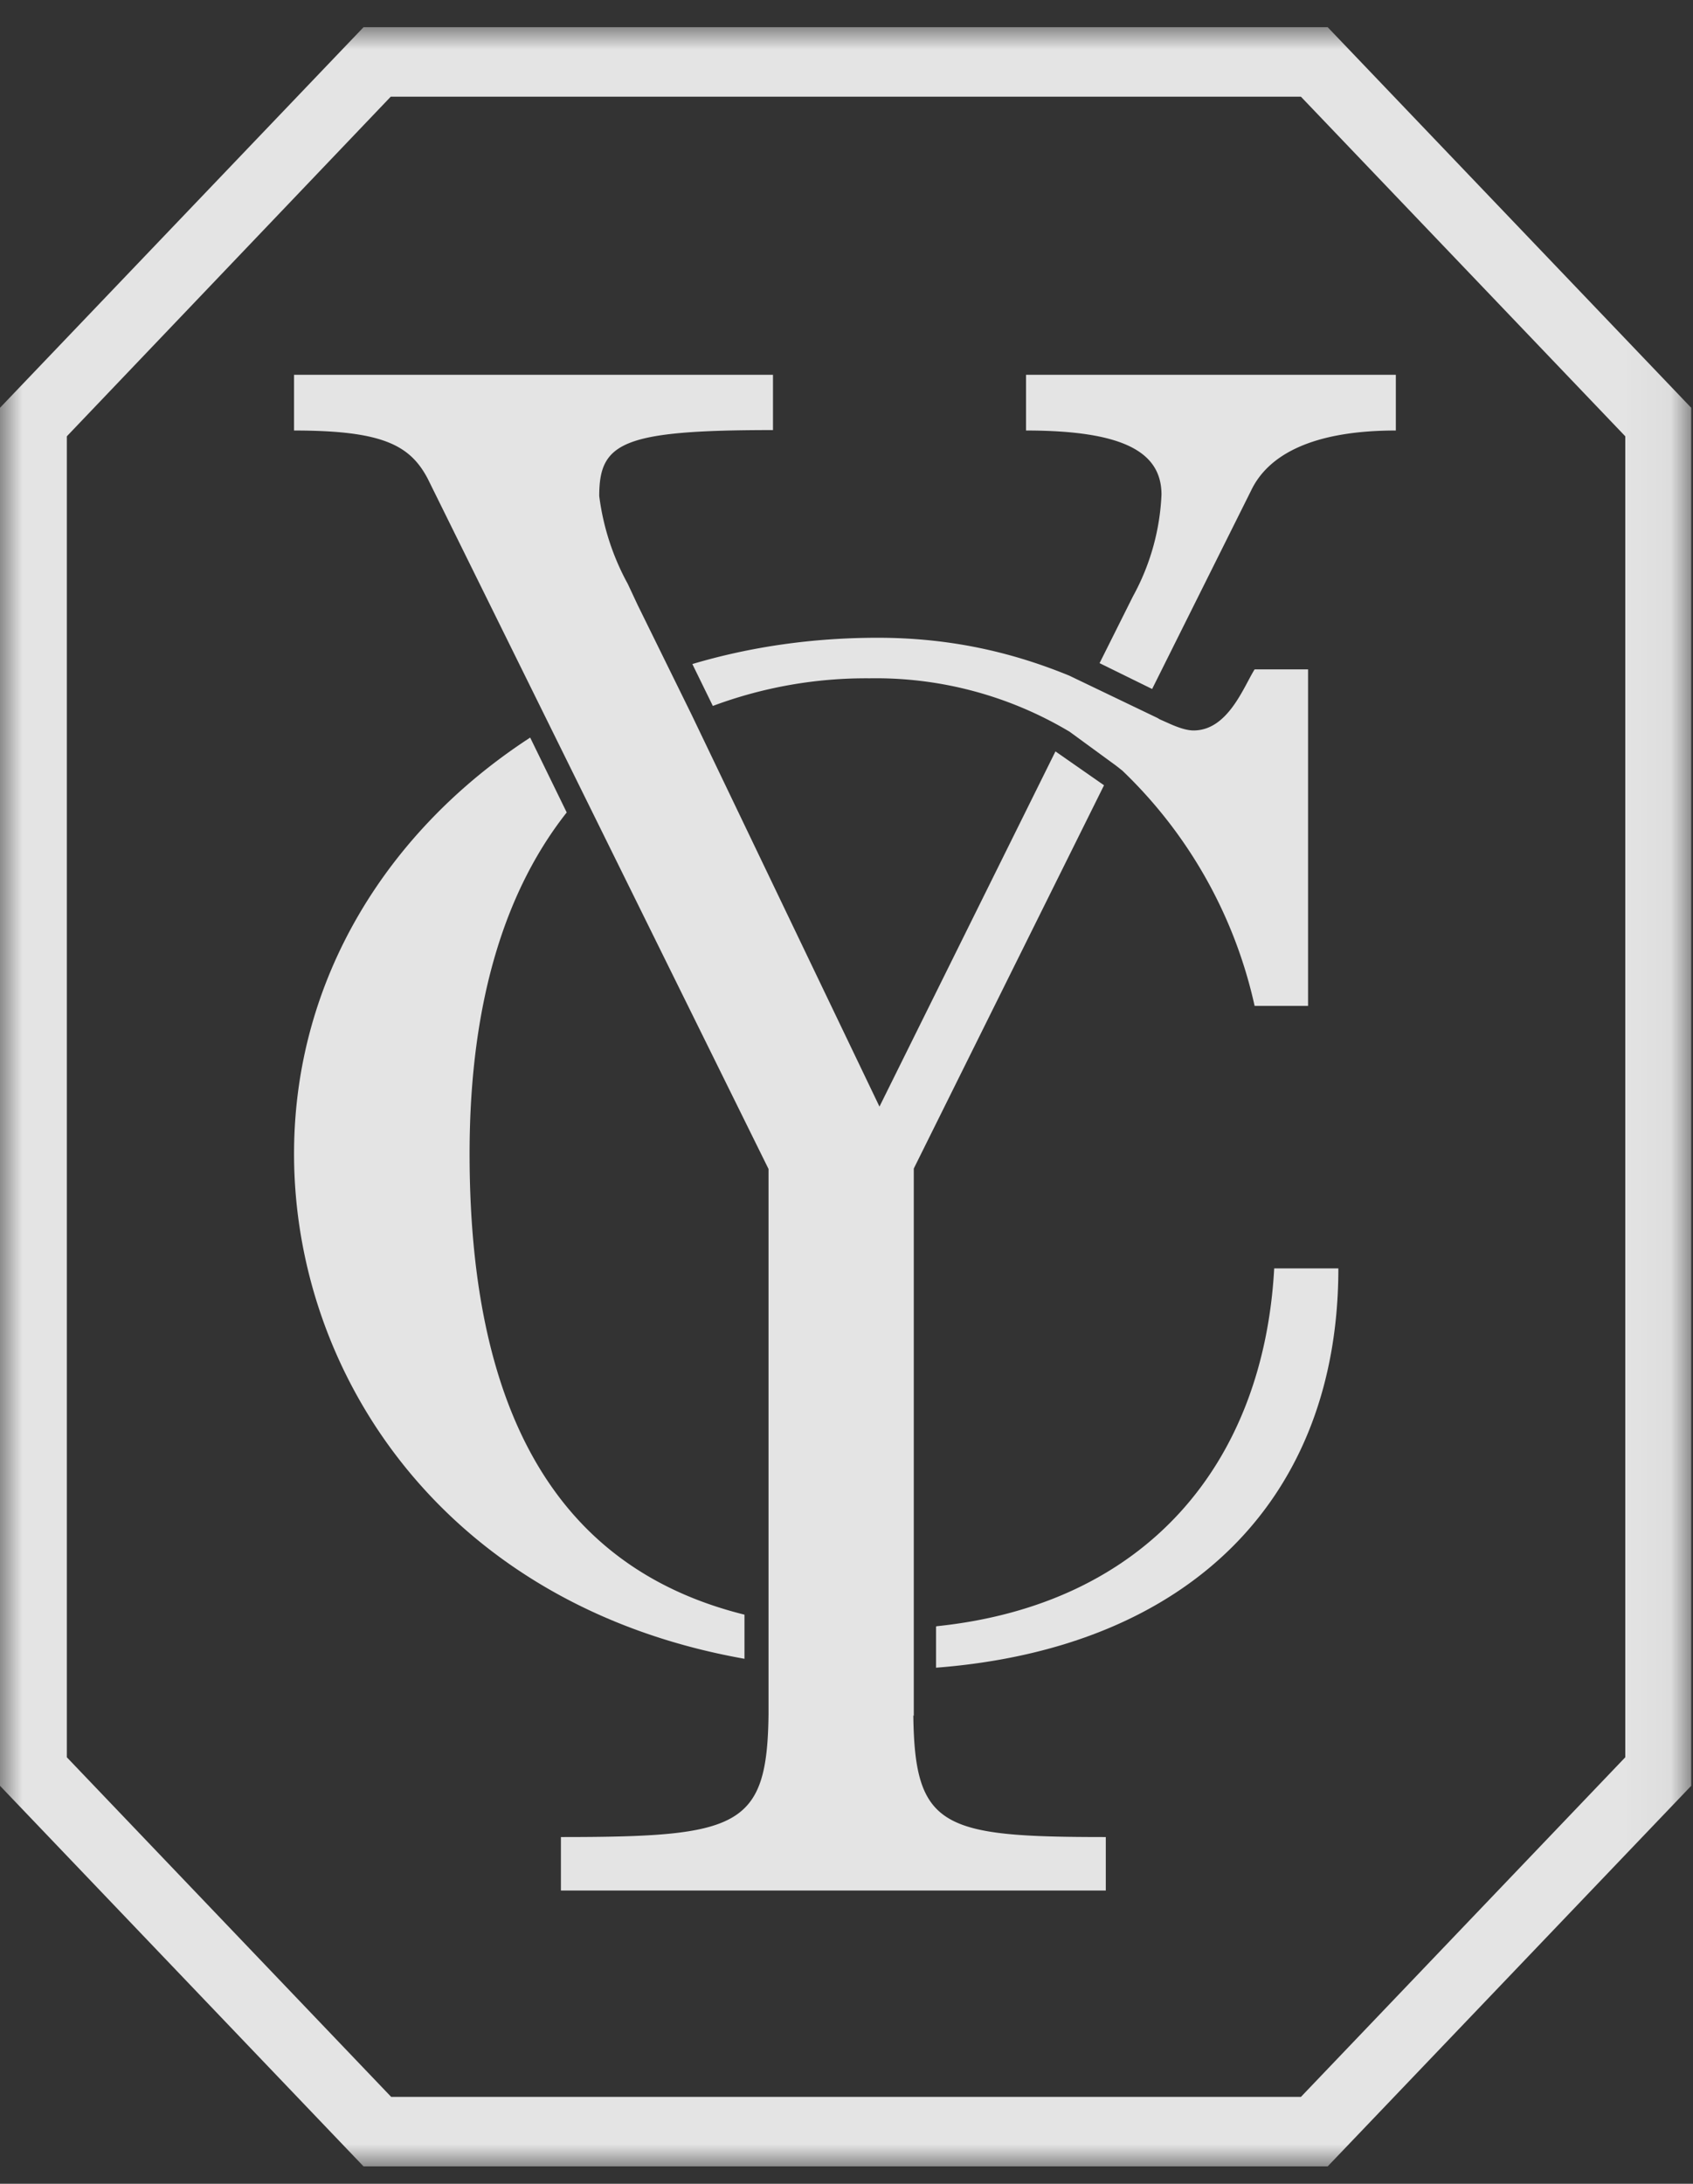 <svg xmlns="http://www.w3.org/2000/svg" xmlns:xlink="http://www.w3.org/1999/xlink" width="38" height="49" viewBox="0 0 38 49"><rect x="0" y="0" width="38" height="49" fill="#333333" stroke="none"/><defs><path id="a" d="M0 0h37.96v48H0z"/></defs><g fill="none" fill-rule="evenodd" opacity=".87"><path fill="#FEFEFE" d="m15.54 14.9.46.94a9.84 9.84 0 0 1 3.52-.62 8.48 8.48 0 0 1 4.49 1.2l1.04.76.14.11a10.41 10.41 0 0 1 2.97 5.28h1.2v-7.55h-1.2c-.25.4-.6 1.37-1.37 1.37-.15 0-.34-.06-.58-.17l-.18-.08-.05-.03-1.98-.95c-1.1-.45-2.5-.85-4.3-.85-1.45 0-2.85.2-4.16.59M16.71 36.23c-3.58-.89-6.17-3.7-6.17-10.34 0-3.55.87-6 2.18-7.66l-.82-1.68c-3.2 2.08-5.3 5.42-5.3 9.34 0 4.97 3.4 10.14 10.11 11.33v-1Z"/><path fill="#FEFEFE" d="M23.03 8.41v1.25c2.22 0 3.04.5 3.04 1.44a5.2 5.2 0 0 1-.64 2.28l-.75 1.5 1.18.58 2.22-4.45c.38-.8 1.37-1.35 3.25-1.35V8.41h-8.3ZM21.01 36.5v.92c5.7-.44 9.03-3.81 9.03-8.96H28.6c-.24 4.36-2.85 7.54-7.58 8.03"/><g transform="translate(0 .61)"><mask id="b" fill="#fff"><use xlink:href="#a"/></mask><path fill="#FEFEFE" d="M8.77 46.44H29.2l7.28-7.62V9.18L29.2 1.56H8.77L1.5 9.18v29.64l7.28 7.62ZM29.8 48H8.16L0 39.46V8.54L8.16 0H29.8l8.16 8.54v30.92L29.8 48Z" mask="url(#b)"/></g><path fill="#FEFEFE" d="M20.51 38.5V26.22l4.27-8.6-1.09-.76-3.95 7.97-4.22-8.8-1.21-2.46-.22-.47a5.55 5.55 0 0 1-.64-1.97c0-1.2.51-1.48 3.9-1.48V8.41H6.6v1.25c1.97 0 2.6.32 3 1.08l7.65 15.49v12.23c-.03 2.55-.66 2.76-4.66 2.76v1.2h12.23v-1.2c-3.66 0-4.29-.2-4.32-2.73"/></g></svg>
